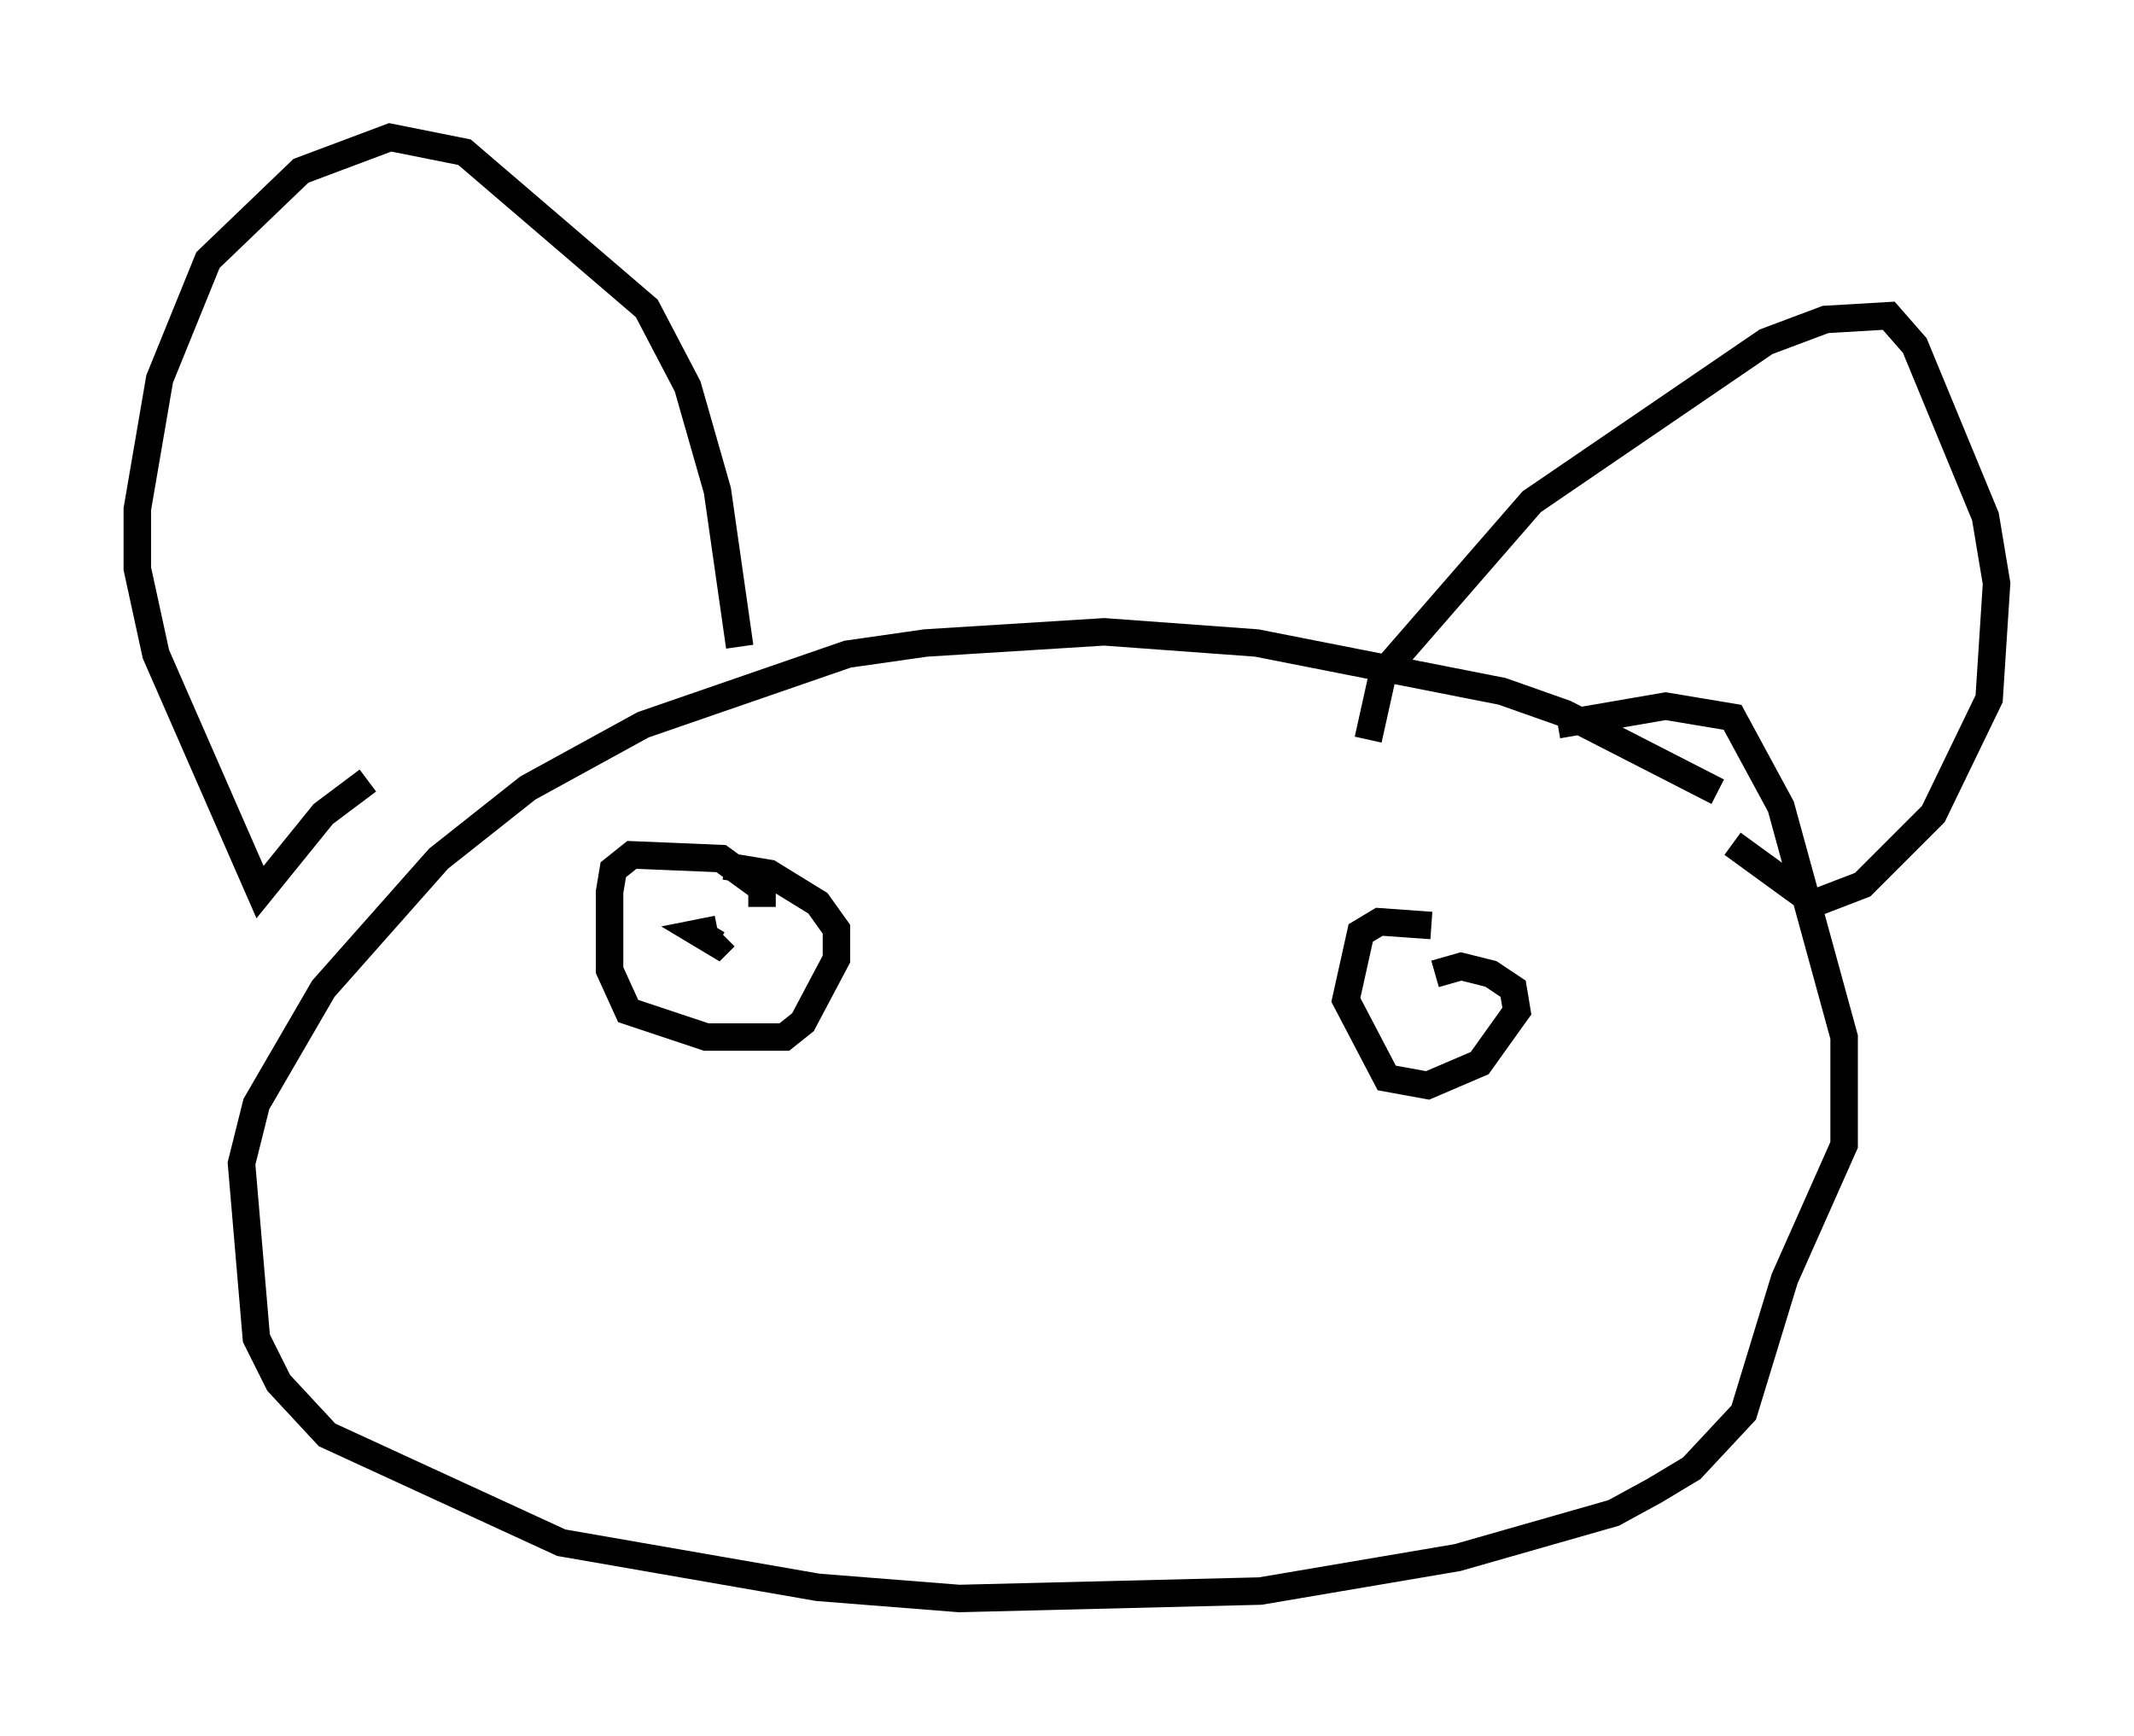 <?xml version="1.0" encoding="utf-8" ?>
<svg baseProfile="full" height="63.179" version="1.1" width="77.658" xmlns="http://www.w3.org/2000/svg" xmlns:ev="http://www.w3.org/2001/xml-events" xmlns:xlink="http://www.w3.org/1999/xlink"><defs /><rect fill="white" height="63.179" width="77.658" x="0" y="0" /><path d="M63.863, 30.845 m-1.353, -2.03 l-5.548, -2.842 -2.3, -0.812 l-8.931, -1.759 -5.548, -0.406 l-6.495, 0.406 -2.842, 0.406 l-7.442, 2.571 -4.195, 2.3 l-3.248, 2.571 -4.195, 4.736 l-2.436, 4.195 -0.541, 2.165 l0.541, 6.36 0.812, 1.624 l1.759, 1.894 8.525, 3.924 l9.337, 1.624 5.142, 0.406 l10.961, -0.271 7.172, -1.218 l5.683, -1.624 1.488, -0.812 l1.353, -0.812 1.894, -2.03 l1.488, -4.871 2.165, -4.871 l0.0, -3.924 -2.3, -8.39 l-1.759, -3.248 -2.436, -0.406 l-3.924, 0.677 m-6.901, 0.541 l0.541, -2.436 5.413, -6.225 l8.525, -5.819 2.165, -0.812 l2.3, -0.135 0.947, 1.083 l2.571, 6.225 0.406, 2.436 l-0.271, 4.195 -2.03, 4.195 l-2.571, 2.571 -1.759, 0.677 l-2.977, -2.165 m-36.13, -7.172 l-0.812, -5.683 -1.083, -3.789 l-1.488, -2.842 -6.631, -5.683 l-2.706, -0.541 -3.248, 1.218 l-3.383, 3.248 -1.759, 4.33 l-0.812, 4.736 0.0, 2.165 l0.677, 3.112 3.789, 8.66 l2.3, -2.842 1.624, -1.218 m14.344, 4.601 l0.0, -0.677 -1.488, -1.083 l-3.248, -0.135 -0.677, 0.541 l-0.135, 0.812 0.0, 2.842 l0.677, 1.488 2.842, 0.947 l2.842, 0.0 0.677, -0.541 l1.218, -2.3 0.0, -1.083 l-0.677, -0.947 -1.759, -1.083 l-1.624, -0.271 m-0.406, 2.436 l0.0, 0.0 m0.135, -0.135 l-0.677, 0.135 0.677, 0.406 l0.271, -0.271 m25.71, -0.406 l-1.894, -0.135 -0.677, 0.406 l-0.541, 2.436 1.488, 2.842 l1.488, 0.271 1.894, -0.812 l1.353, -1.894 -0.135, -0.812 l-0.812, -0.541 -1.083, -0.271 l-0.947, 0.271 " fill="none" stroke="black" stroke-width="1" /></svg>